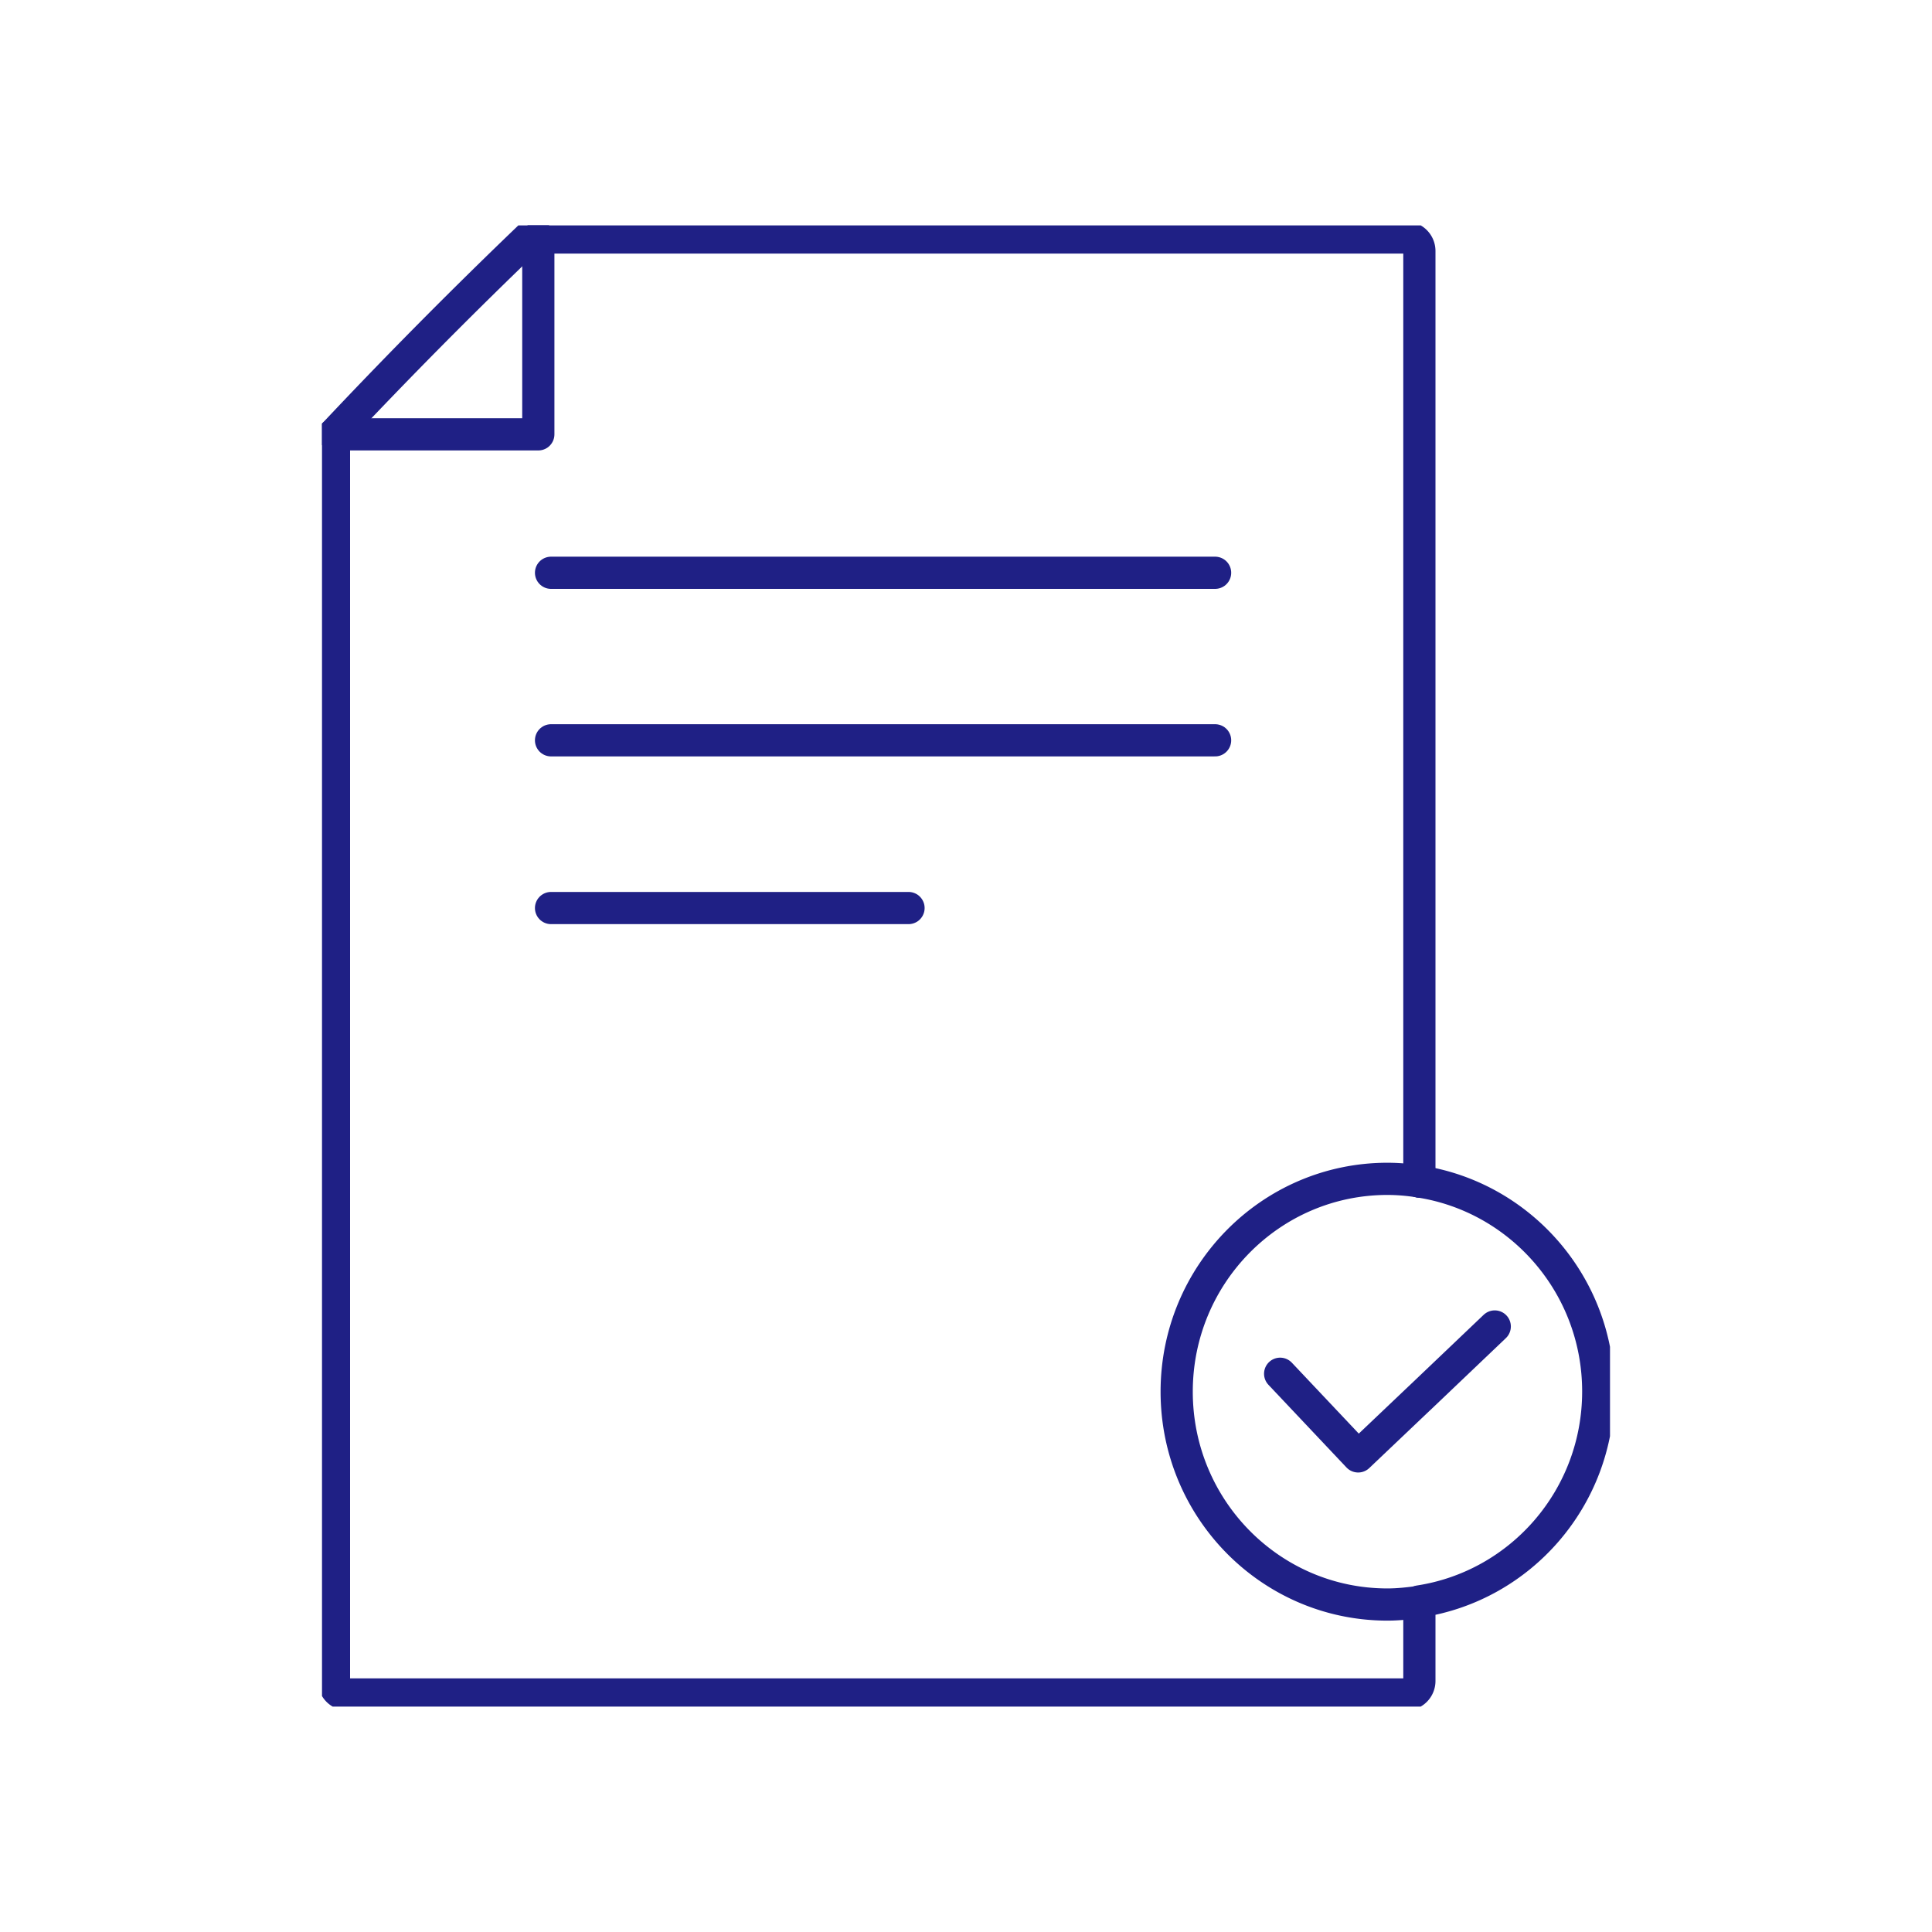 <svg width="60" height="60" viewBox="0 0 60 60" fill="none" xmlns="http://www.w3.org/2000/svg">
    <g clip-path="url(#8w8j88lwza)" stroke="#1F2085" stroke-linecap="round" stroke-linejoin="round">
        <path d="M44.08 36.693V7.798a.419.419 0 0 0-.418-.422H16.717"/>
        <path d="M16.718 7.376h-.29a166.359 166.359 0 0 0-6.055 6.113M44.08 49.74v2.462a.419.419 0 0 1-.417.421H10.79a.419.419 0 0 1-.418-.421V13.489M44.08 36.693c3.139.482 5.555 3.215 5.555 6.52 0 3.305-2.409 6.038-5.555 6.52"/>
        <path d="M44.08 36.693a6.15 6.15 0 0 0-.99-.083c-3.617 0-6.547 2.96-6.547 6.61 0 3.652 2.93 6.61 6.546 6.61.336 0 .664-.037.992-.082"/>
        <path d="m39.756 42.663 2.423 2.567 1.901-1.806M46.421 41.195l-2.34 2.229M16.718 7.376v6.113h-6.345M17.113 17.788h20.623M17.113 22.991h20.623M28.215 28.2H17.113"/>
    </g>
    <defs>
        <clipPath id="8w8j88lwza">
            <path fill="#fff" transform="translate(10 7)" d="M0 0h40v46H0z"/>
        </clipPath>
    </defs>
</svg>
